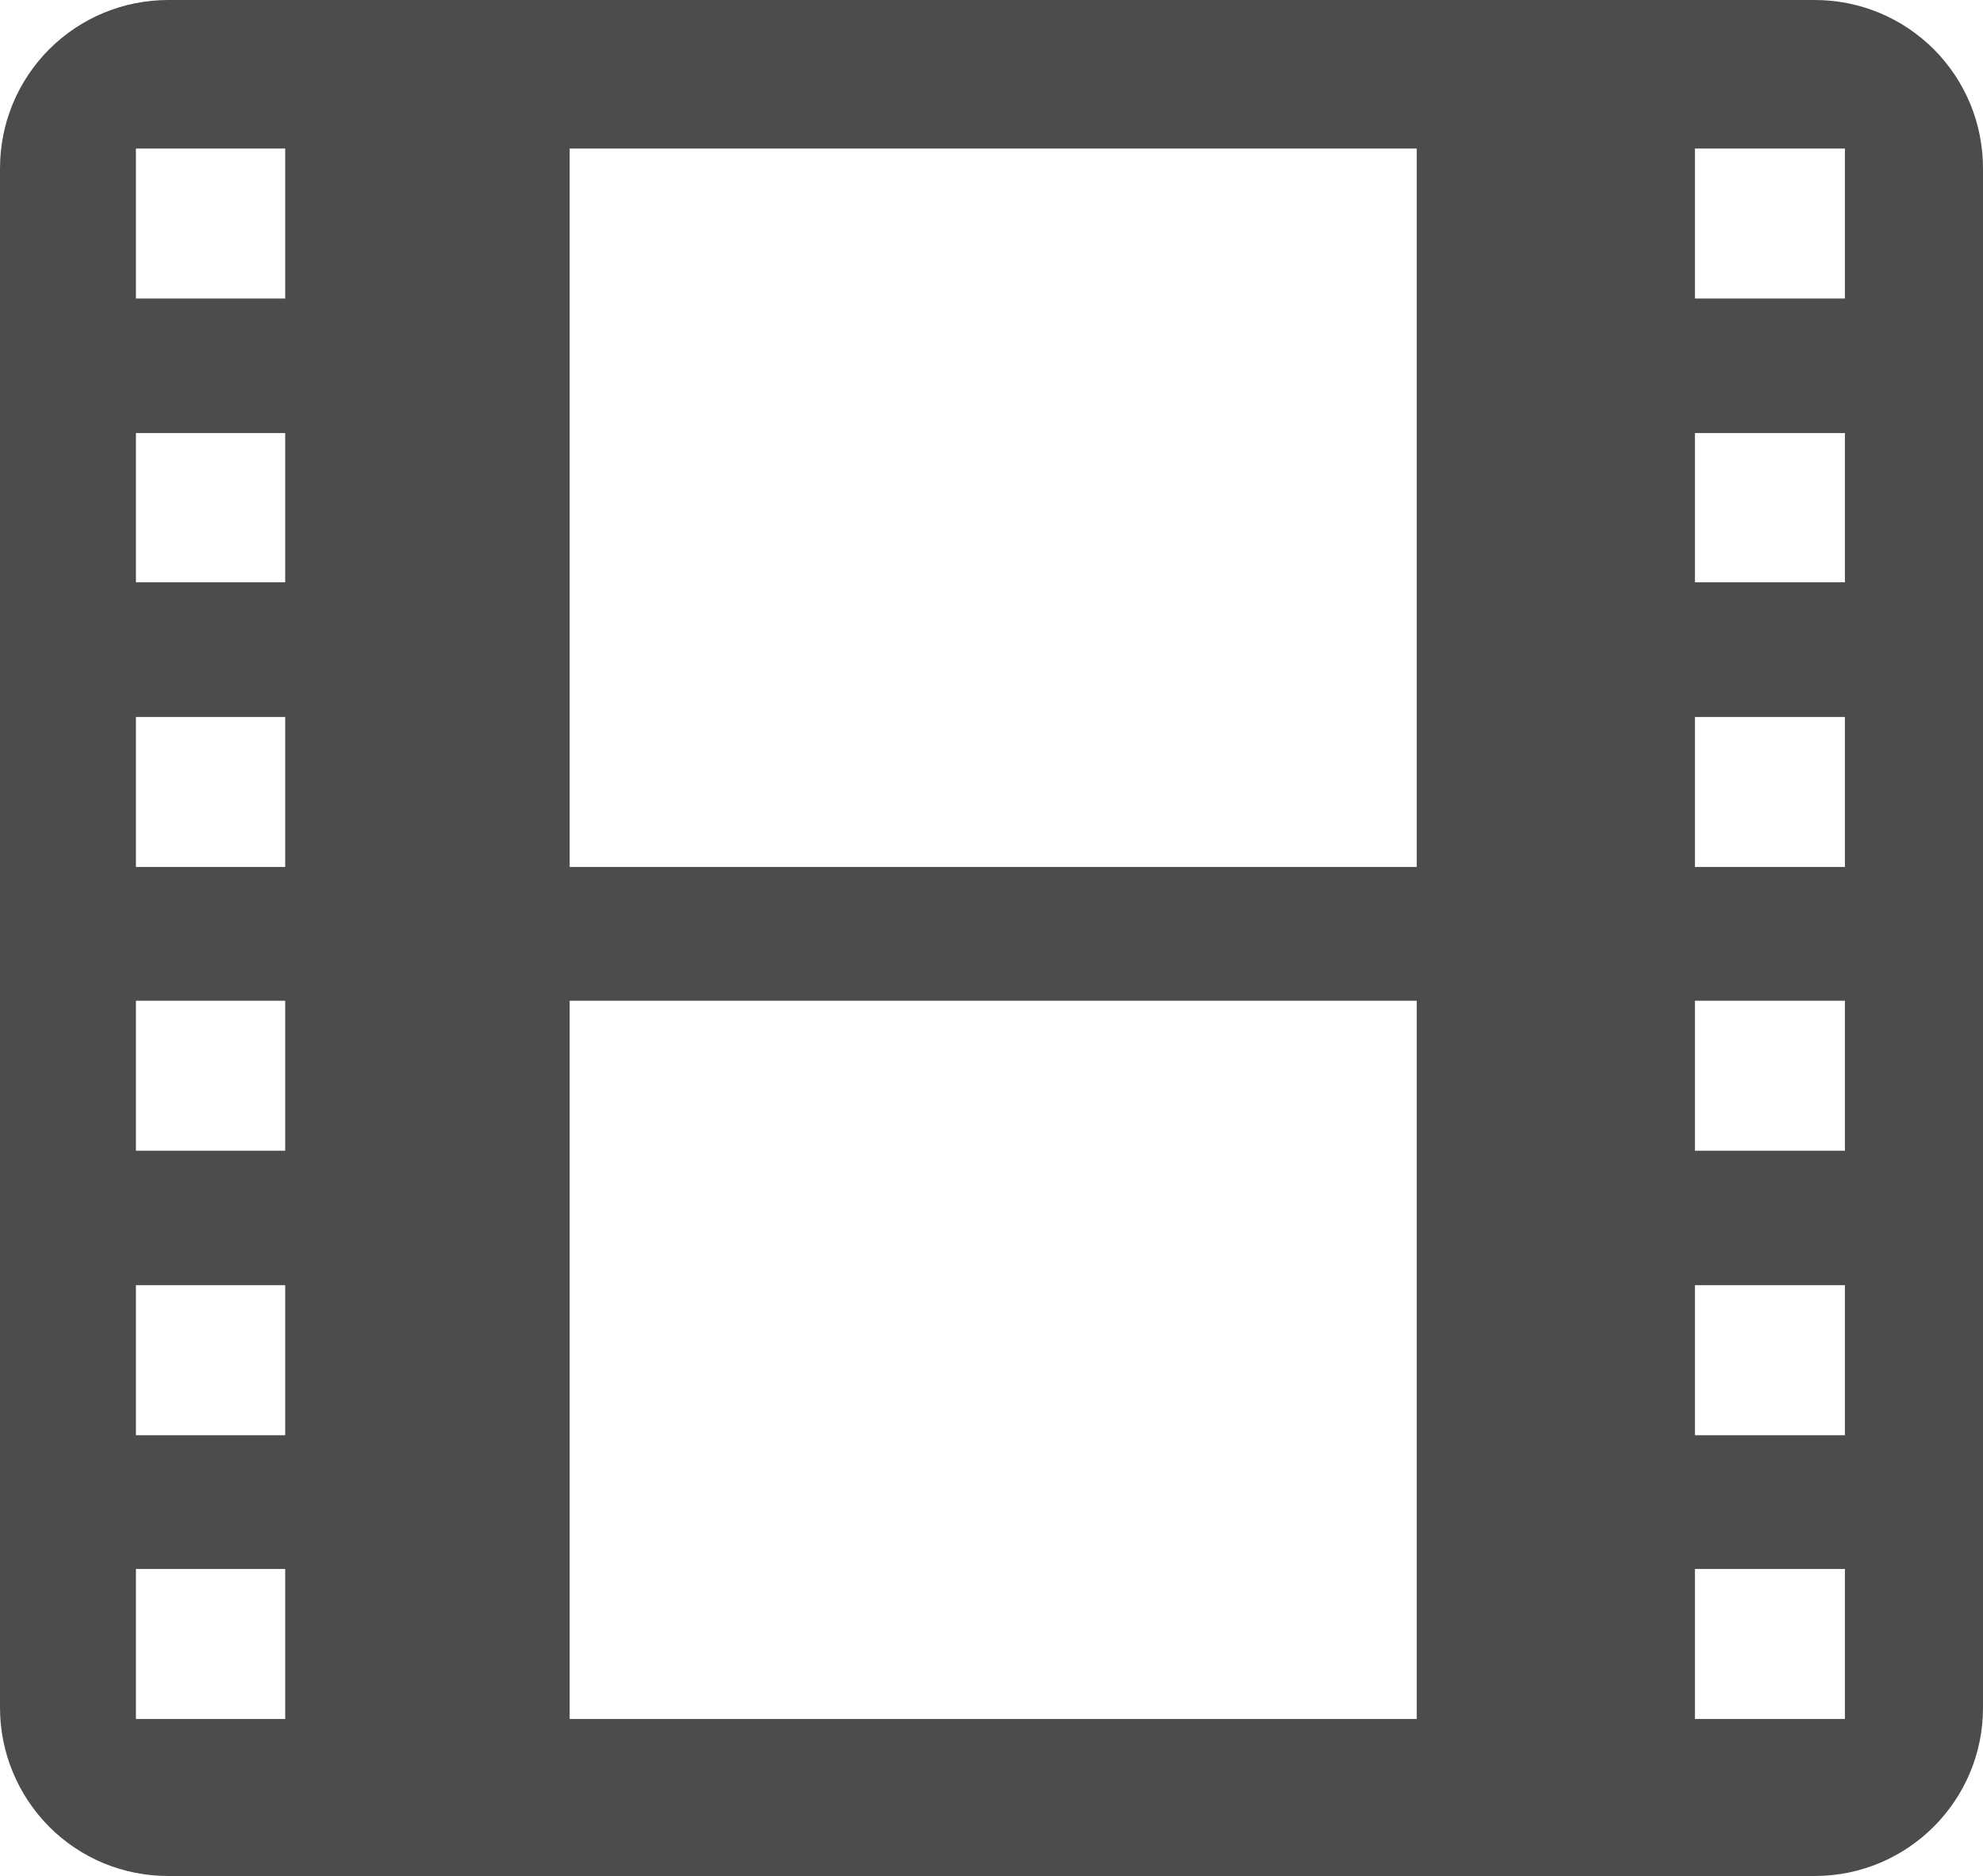 <?xml version="1.0" encoding="UTF-8"?>
<svg xmlns="http://www.w3.org/2000/svg" xmlns:xlink="http://www.w3.org/1999/xlink" width="11" height="10.405" viewBox="0 0 11 10.405">
<path fill-rule="nonzero" fill="rgb(30%,30%,30%)" fill-opacity="1" d="M 10.066 10.406 L 0.934 10.406 C 0.684 10.406 0.449 10.309 0.273 10.133 C 0.098 9.957 0 9.719 0 9.473 L 0 0.934 C 0 0.684 0.098 0.449 0.273 0.273 C 0.449 0.098 0.684 0 0.934 0 L 10.066 0 C 10.316 0 10.551 0.098 10.727 0.273 C 10.902 0.449 11 0.684 11 0.934 L 11 9.473 C 11 9.988 10.582 10.406 10.066 10.406 Z M 0.754 1.656 L 1.582 1.656 L 1.582 0.824 L 0.754 0.824 Z M 0.754 3.23 L 1.582 3.23 L 1.582 2.402 L 0.754 2.402 Z M 0.754 4.809 L 1.582 4.809 L 1.582 3.977 L 0.754 3.977 Z M 0.754 6.383 L 1.582 6.383 L 1.582 5.551 L 0.754 5.551 Z M 0.754 7.961 L 1.582 7.961 L 1.582 7.129 L 0.754 7.129 Z M 0.754 9.535 L 1.582 9.535 L 1.582 8.703 L 0.754 8.703 Z M 9.402 1.656 L 10.234 1.656 L 10.234 0.824 L 9.402 0.824 Z M 9.402 3.23 L 10.234 3.23 L 10.234 2.402 L 9.402 2.402 Z M 9.402 4.809 L 10.234 4.809 L 10.234 3.977 L 9.402 3.977 Z M 9.402 6.383 L 10.234 6.383 L 10.234 5.551 L 9.402 5.551 Z M 9.402 7.961 L 10.234 7.961 L 10.234 7.129 L 9.402 7.129 Z M 9.402 9.535 L 10.234 9.535 L 10.234 8.703 L 9.402 8.703 Z M 3.16 4.809 L 7.859 4.809 L 7.859 0.824 L 3.16 0.824 Z M 3.16 9.535 L 7.859 9.535 L 7.859 5.551 L 3.16 5.551 Z M 3.16 9.535 "/>
</svg>
